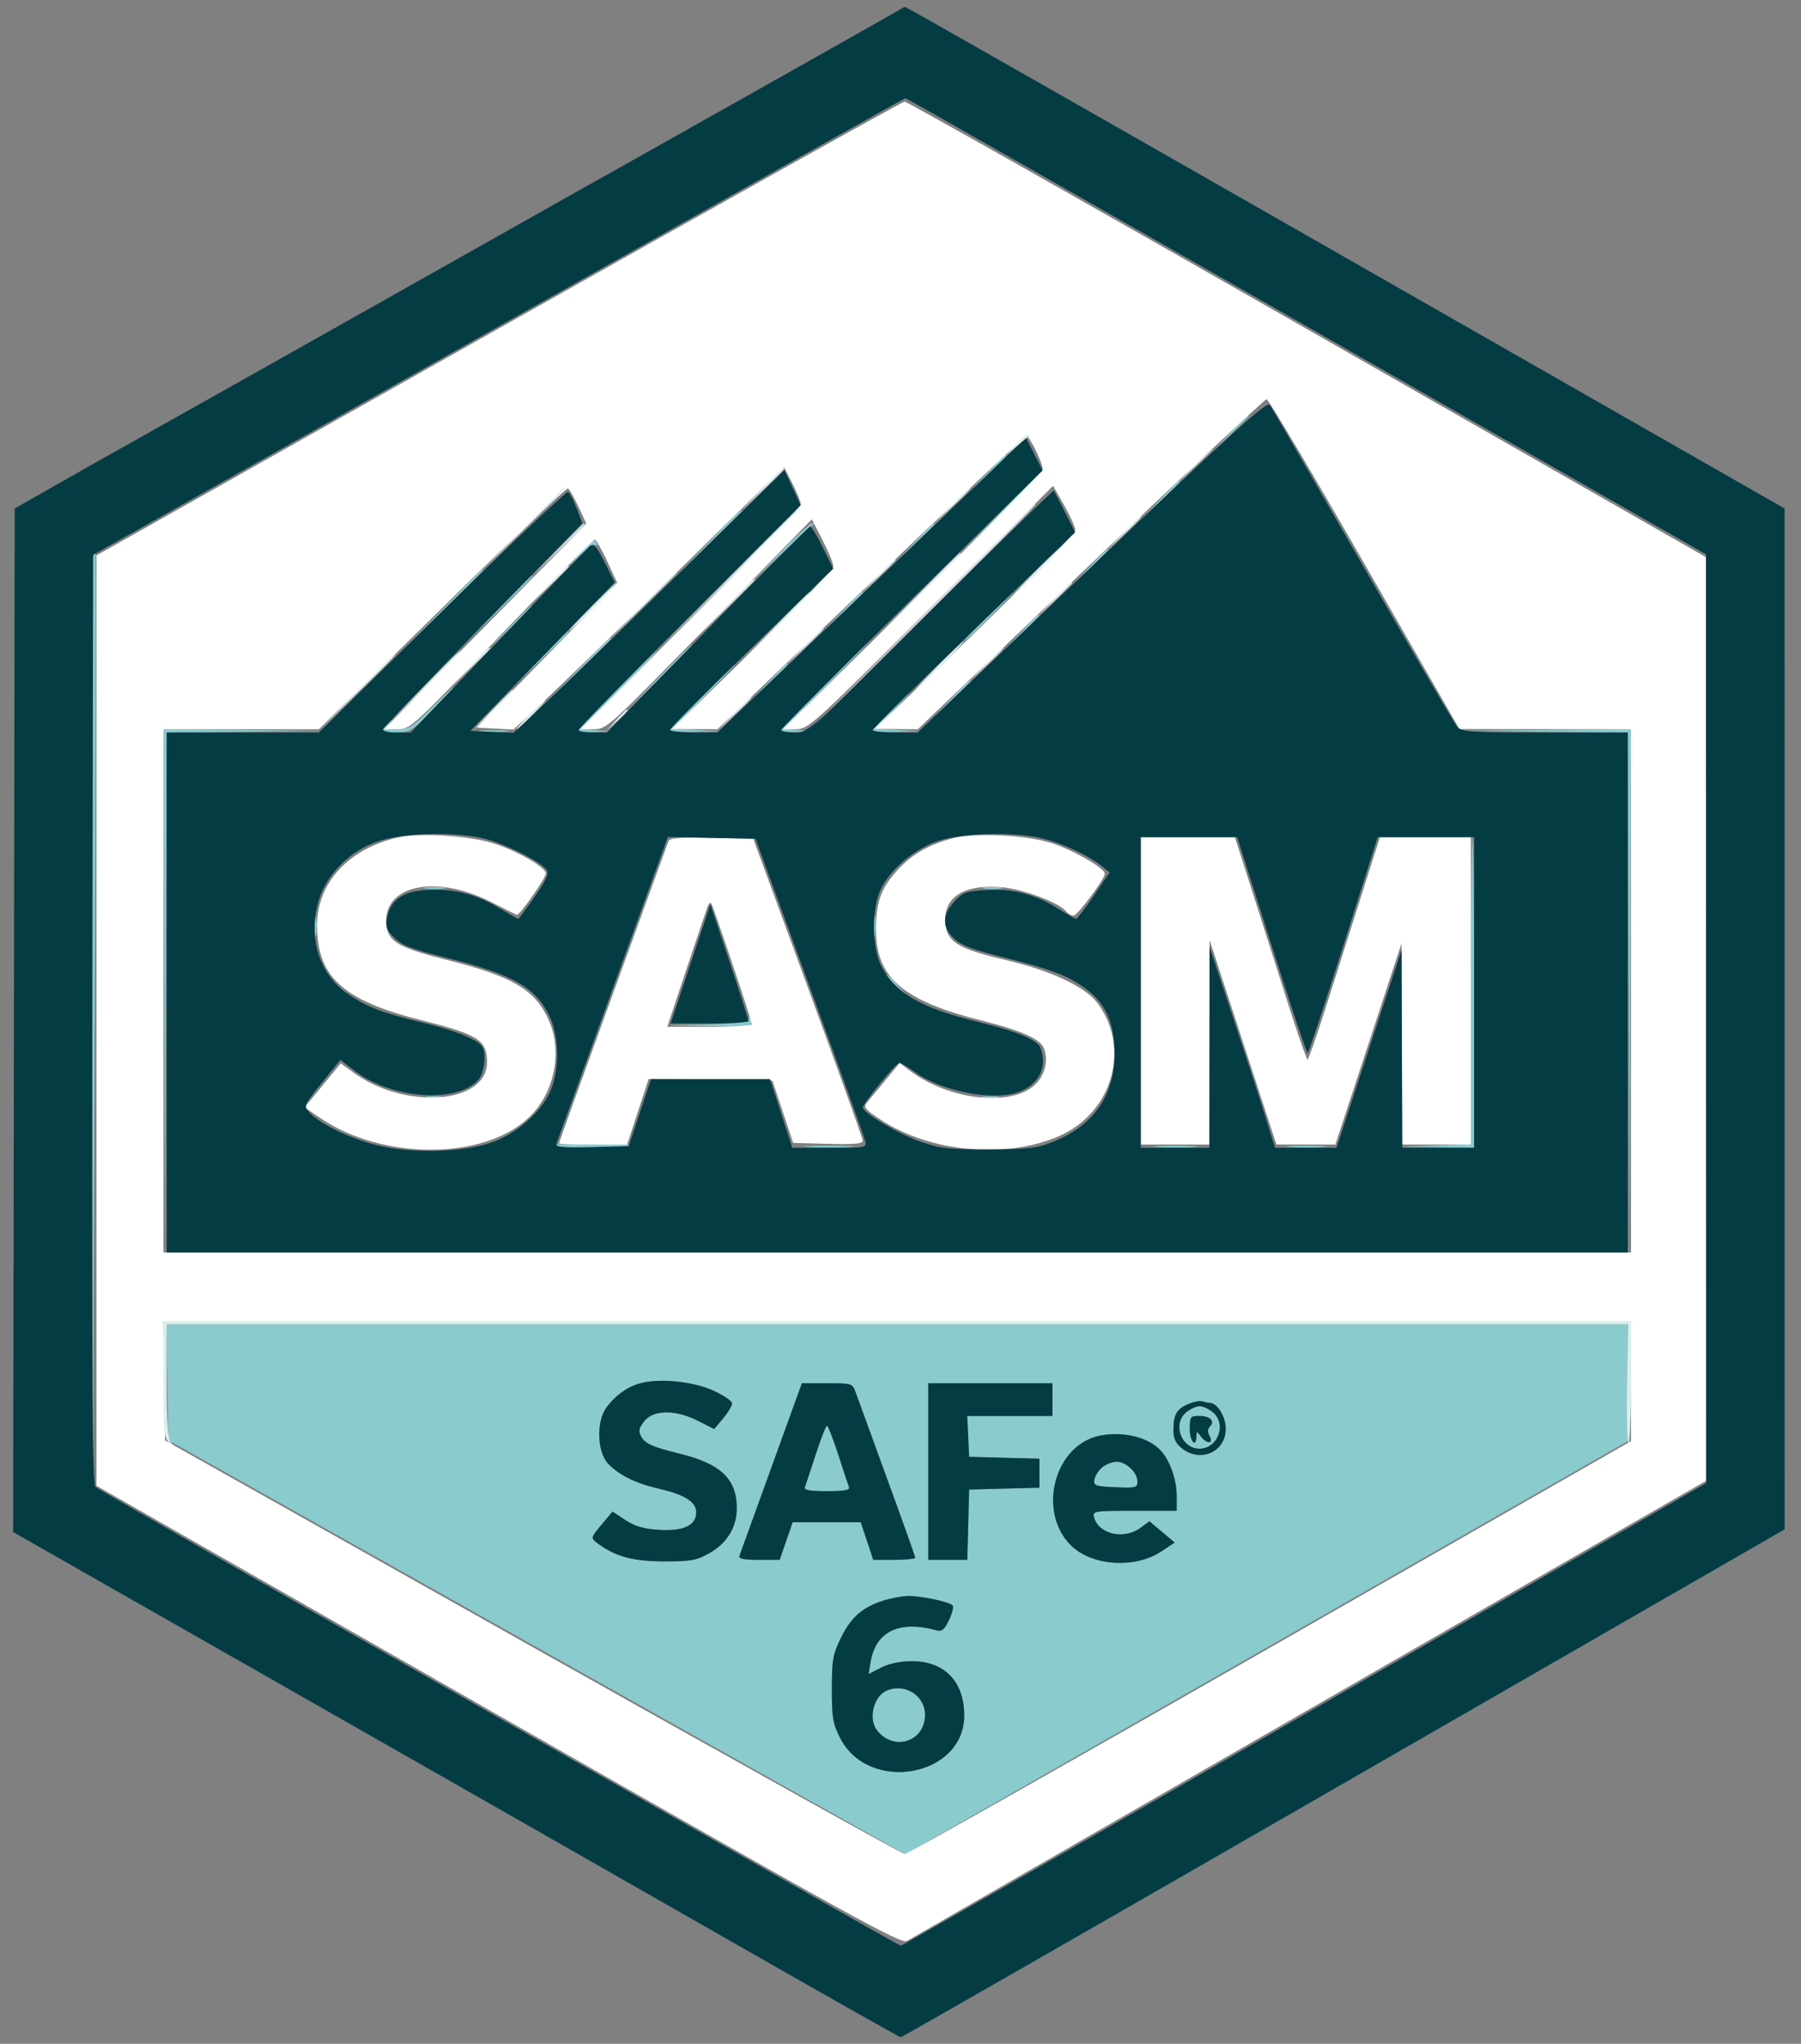 <svg xmlns="http://www.w3.org/2000/svg" width="551" height="625" viewBox="0 0 551 625" version="1.1"><rect x="0" y="0" width="551" height="625" fill="#808080" stroke="none"/><path d="M 376.462 132.250 L 371.500 137.500 376.750 132.538 C 379.637 129.808, 382 127.446, 382 127.288 C 382 126.541, 381.074 127.372, 376.462 132.250 M 301.966 144.750 L 296.500 150.500 302.250 145.034 C 307.592 139.956, 308.458 139, 307.716 139 C 307.560 139, 304.972 141.588, 301.966 144.750 M 305.985 156.750 L 293.500 169.500 306.250 157.015 C 318.093 145.418, 319.453 144, 318.735 144 C 318.589 144, 312.852 149.738, 305.985 156.750 M 354.966 152.750 L 349.500 158.500 355.250 153.034 C 360.592 147.956, 361.458 147, 360.716 147 C 360.560 147, 357.972 149.588, 354.966 152.750 M 216.481 166.250 L 206.500 176.500 216.750 166.519 C 222.387 161.029, 227 156.417, 227 156.269 C 227 155.545, 225.752 156.730, 216.481 166.250 M 238.978 168.750 L 230.500 177.500 239.470 169 C 244.403 164.325, 248.641 160.387, 248.887 160.250 C 249.132 160.113, 248.911 160, 248.395 160 C 247.878 160, 243.641 163.938, 238.978 168.750 M 279.966 165.750 L 274.500 171.500 280.250 166.034 C 285.592 160.956, 286.458 160, 285.716 160 C 285.560 160, 282.972 162.588, 279.966 165.750 M 177.453 169.250 L 173.500 173.500 177.563 169.730 C 179.798 167.656, 182.007 166.306, 182.473 166.730 C 182.939 167.153, 182.997 166.938, 182.601 166.250 C 181.648 164.593, 181.945 164.420, 177.453 169.250 M 333.462 173.250 L 328.500 178.500 333.750 173.538 C 336.637 170.808, 339 168.446, 339 168.288 C 339 167.541, 338.074 168.372, 333.462 173.250 M 28.462 170.250 C 28.200 170.938, 28.102 235.175, 28.243 313 L 28.500 454.500 29 311.750 C 29.275 233.237, 29.373 169, 29.219 169 C 29.064 169, 28.723 169.563, 28.462 170.250 M 133.986 187.750 L 120.500 201.500 134.250 188.014 C 147.023 175.486, 148.453 174, 147.736 174 C 147.591 174, 141.403 180.188, 133.986 187.750 M 250.946 177.750 L 247.500 181.500 251.250 178.054 C 254.740 174.846, 255.460 174, 254.696 174 C 254.529 174, 252.842 175.688, 250.946 177.750 M 151.483 187.250 L 140.500 198.500 151.750 187.517 C 157.938 181.476, 163 176.414, 163 176.267 C 163 175.546, 161.684 176.801, 151.483 187.250 M 257.966 186.750 L 252.500 192.500 258.250 187.034 C 263.592 181.956, 264.458 181, 263.716 181 C 263.560 181, 260.972 183.588, 257.966 186.750 M 302 188.500 C 297.903 192.625, 294.775 196, 295.050 196 C 295.325 196, 298.903 192.625, 303 188.500 C 307.097 184.375, 310.225 181, 309.950 181 C 309.675 181, 306.097 184.375, 302 188.500 M 155.971 191.750 L 149.500 198.500 156.250 192.029 C 159.963 188.470, 163 185.432, 163 185.279 C 163 184.543, 161.982 185.480, 155.971 191.750 M 312.462 193.250 L 307.500 198.500 312.750 193.538 C 315.637 190.808, 318 188.446, 318 188.288 C 318 187.541, 317.074 188.372, 312.462 193.250 M 164.978 201.750 L 156.500 210.500 165.250 202.022 C 173.377 194.148, 174.456 193, 173.728 193 C 173.578 193, 169.641 196.938, 164.978 201.750 M 176.980 204.750 L 167.500 214.500 177.250 205.020 C 182.613 199.806, 187 195.418, 187 195.270 C 187 194.545, 185.785 195.694, 176.980 204.750 M 252.236 209.263 C 244.956 216.558, 239 222.858, 239 223.263 C 239 223.669, 241.137 223.921, 243.750 223.825 L 248.500 223.651 244.080 223.259 L 239.659 222.868 253.066 209.434 C 260.439 202.045, 266.247 196, 265.972 196 C 265.697 196, 259.516 201.969, 252.236 209.263 M 201.481 207.250 L 191.500 217.500 201.750 207.519 C 207.387 202.029, 212 197.417, 212 197.269 C 212 196.545, 210.752 197.730, 201.481 207.250 M 188.734 210.765 C 182.280 217.236, 177 222.861, 177 223.265 C 177 223.669, 179.137 223.921, 181.750 223.825 L 186.500 223.651 182.081 223.260 L 177.662 222.869 189.566 210.934 C 196.112 204.370, 201.244 199, 200.969 199 C 200.694 199, 195.188 204.294, 188.734 210.765 M 214.731 212.768 C 209.379 218.140, 205 222.865, 205 223.268 C 205 223.671, 208.488 223.911, 212.750 223.801 L 220.500 223.603 213.066 223.254 L 205.632 222.905 215.547 212.952 C 221.001 207.479, 225.237 203, 224.962 203 C 224.687 203, 220.083 207.396, 214.731 212.768 M 235.462 208.250 L 230.500 213.500 235.750 208.538 C 240.628 203.926, 241.459 203, 240.712 203 C 240.554 203, 238.192 205.363, 235.462 208.250 M 290.966 213.750 L 285.500 219.500 291.250 214.034 C 294.413 211.028, 297 208.440, 297 208.284 C 297 207.542, 296.044 208.408, 290.966 213.750 M 132 216.500 C 126.263 222.288, 125.131 223, 121.656 223 C 118.085 223, 117.871 222.852, 119.128 221.250 C 120.371 219.664, 120.336 219.629, 118.750 220.872 C 115.946 223.071, 116.696 224, 121.277 224 C 125.244 224, 126.057 223.493, 132.500 217 C 136.320 213.150, 139.220 210, 138.944 210 C 138.668 210, 135.543 212.925, 132 216.500 M 272.719 216.779 C 269.573 219.957, 267 222.882, 267 223.279 C 267 223.676, 270.262 223.912, 274.250 223.804 L 281.500 223.608 274.580 223.255 L 267.661 222.901 273.549 216.950 C 276.788 213.678, 279.212 211, 278.937 211 C 278.662 211, 275.864 213.601, 272.719 216.779 M 50.244 303.250 L 50.488 383.500 50.750 303.768 L 51.012 224.036 74.756 223.749 L 98.500 223.462 74.250 223.231 L 50 223 50.244 303.250 M 147.250 223.728 C 149.313 223.944, 152.688 223.944, 154.750 223.728 C 156.813 223.513, 155.125 223.336, 151 223.336 C 146.875 223.336, 145.188 223.513, 147.250 223.728 M 472.244 223.749 L 497.988 224.034 498.250 303.767 L 498.512 383.500 498.756 303.250 L 499 223 472.750 223.232 L 446.500 223.465 472.244 223.749 M 450 302.966 L 450 349.932 439.250 350.254 L 428.500 350.575 439.750 350.788 L 451 351 451 303.500 C 451 277.375, 450.775 256, 450.500 256 C 450.225 256, 450 277.135, 450 302.966 M 130.250 271.716 C 131.762 271.945, 134.238 271.945, 135.750 271.716 C 137.262 271.487, 136.025 271.300, 133 271.300 C 129.975 271.300, 128.738 271.487, 130.250 271.716 M 301.264 271.718 C 302.784 271.947, 305.034 271.941, 306.264 271.704 C 307.494 271.467, 306.250 271.279, 303.500 271.286 C 300.750 271.294, 299.744 271.488, 301.264 271.718 M 267.310 283.500 C 267.315 286.800, 267.502 288.029, 267.725 286.232 C 267.947 284.435, 267.943 281.735, 267.715 280.232 C 267.486 278.729, 267.304 280.200, 267.310 283.500 M 96.286 283.500 C 96.294 286.250, 96.488 287.256, 96.718 285.736 C 96.947 284.216, 96.941 281.966, 96.704 280.736 C 96.467 279.506, 96.279 280.750, 96.286 283.500 M 271 298.313 C 271 298.485, 272.462 299.948, 274.250 301.563 L 277.500 304.500 274.563 301.250 C 271.825 298.221, 271 297.540, 271 298.313 M 229 311.969 C 229 312.525, 223.774 313.073, 216.750 313.253 L 204.500 313.568 217.250 313.784 C 228.013 313.966, 230 313.766, 230 312.500 C 230 311.675, 229.775 311, 229.500 311 C 229.225 311, 229 311.436, 229 311.969 M 130.762 335.707 C 132.006 335.946, 133.806 335.937, 134.762 335.687 C 135.718 335.437, 134.700 335.241, 132.500 335.252 C 130.300 335.263, 129.518 335.468, 130.762 335.707 M 300.750 335.706 C 301.988 335.944, 304.012 335.944, 305.250 335.706 C 306.488 335.467, 305.475 335.272, 303 335.272 C 300.525 335.272, 299.512 335.467, 300.750 335.706 M 170 350.250 C 170 350.663, 174.923 351, 180.941 351 C 186.959 351, 192.091 350.663, 192.345 350.250 C 192.600 349.837, 187.677 349.500, 181.405 349.500 C 175.132 349.500, 170 349.837, 170 350.250 M 247.789 350.741 C 251.248 350.937, 256.648 350.936, 259.789 350.738 C 262.930 350.540, 260.100 350.380, 253.500 350.382 C 246.900 350.384, 244.330 350.546, 247.789 350.741 M 354.287 350.740 C 357.469 350.939, 362.419 350.937, 365.287 350.736 C 368.154 350.535, 365.550 350.372, 359.500 350.374 C 353.450 350.376, 351.104 350.541, 354.287 350.740 M 394.784 350.738 C 397.689 350.941, 402.189 350.939, 404.784 350.734 C 407.378 350.528, 405 350.363, 399.500 350.365 C 394 350.368, 391.878 350.536, 394.784 350.738 M 51.227 422.714 L 51.500 440.428 164.224 503.729 L 276.948 567.030 387.474 503.875 L 498 440.720 498 422.860 L 498 405 274.477 405 L 50.954 405 51.227 422.714 M 196.123 422.943 C 192.123 423.957, 188.405 426.577, 185.562 430.385 C 182.409 434.608, 182.648 443.926, 186 447.517 C 189.338 451.093, 194.420 453.595, 201.811 455.302 C 209.564 457.093, 213 459.304, 213 462.500 C 213 466.485, 209.112 468.304, 201.615 467.826 C 196.891 467.526, 194.216 466.747, 191.318 464.829 L 187.403 462.238 184.030 466.257 C 180.761 470.150, 180.716 470.321, 182.578 471.750 C 188.014 475.922, 193.420 477.435, 203 477.468 C 211.315 477.496, 213.055 477.188, 216.949 475 C 222.285 472.001, 225.283 467.260, 225.398 461.639 C 225.584 452.462, 220.717 447.680, 208 444.547 C 199.431 442.436, 197.330 441.486, 196.084 439.156 C 195.273 437.642, 195.496 436.639, 197.095 434.607 C 199.897 431.044, 206.699 431.001, 213.581 434.504 L 218.500 437.009 221.223 433.754 C 222.721 431.964, 223.958 429.913, 223.973 429.195 C 223.988 428.477, 221.455 426.724, 218.344 425.300 C 212.207 422.490, 202.126 421.421, 196.123 422.943 M 236.012 448.750 C 230.887 462.913, 226.490 475.063, 226.240 475.750 C 225.907 476.667, 227.486 477, 232.163 477 L 238.540 477 240.520 471.250 L 242.500 465.500 252.917 465.500 L 263.333 465.500 265.250 471.250 L 267.167 477 273.583 477 C 277.113 477, 280 476.710, 280 476.357 C 280 476.003, 276.114 465.090, 271.364 452.107 C 266.614 439.123, 262.295 427.262, 261.766 425.750 C 260.829 423.070, 260.608 423, 253.068 423 L 245.331 423 236.012 448.750 M 284 450 L 284 477 289.966 477 L 295.932 477 296.216 466.250 L 296.500 455.500 307.250 455.216 L 318 454.932 318 450.500 L 318 446.068 307.250 445.784 L 296.500 445.500 296.202 439.250 L 295.905 433 308.952 433 L 322 433 322 428 L 322 423 303 423 L 284 423 284 450 M 363.400 429.425 C 359.922 430.942, 359 432.637, 359 437.509 C 359 439.932, 359.726 441.426, 361.635 442.927 C 367.330 447.408, 375 443.965, 375 436.927 C 375 433.172, 372.412 429, 370.082 429 C 369.577 429, 368.564 428.791, 367.832 428.536 C 367.099 428.282, 365.105 428.681, 363.400 429.425 M 362.986 431.810 C 358.589 435.371, 361.326 443, 367 443 C 372.674 443, 375.411 435.371, 371.014 431.810 C 369.785 430.815, 367.978 430, 367 430 C 366.022 430, 364.215 430.815, 362.986 431.810 M 364 437 C 364 440.784, 365.964 442.960, 366.032 439.250 C 366.062 437.583, 366.127 437.583, 367.392 439.250 C 369.232 441.673, 371.389 441.596, 370.082 439.153 C 369.416 437.909, 369.441 436.959, 370.160 436.240 C 371.798 434.602, 370.207 433, 366.941 433 C 364.177 433, 364 433.240, 364 437 M 249.571 444.750 C 248.008 449.563, 246.517 454.063, 246.257 454.750 C 245.907 455.678, 247.644 456, 253 456 C 258.356 456, 260.093 455.678, 259.743 454.750 C 259.483 454.063, 257.992 449.563, 256.429 444.750 C 254.867 439.938, 253.323 436, 253 436 C 252.677 436, 251.133 439.938, 249.571 444.750 M 336.685 438.984 C 322.688 441.635, 317.158 462.092, 327.614 472.547 C 333.948 478.881, 347.186 479.789, 355.265 474.444 L 359.396 471.710 355.521 468.456 L 351.645 465.202 348.942 467.201 C 343.857 470.961, 336.063 469.174, 334.693 463.935 C 334.212 462.095, 334.824 462, 347.094 462 L 360 462 360 457.468 C 360 452.587, 357.964 446.722, 355.214 443.684 C 351.495 439.574, 343.831 437.630, 336.685 438.984 M 337.167 448.750 C 336.038 449.712, 334.975 451.400, 334.807 452.500 C 334.529 454.309, 335.144 454.528, 341.250 454.796 C 347.480 455.069, 348 454.934, 348 453.046 C 348 450.275, 344.538 447, 341.611 447 C 340.297 447, 338.297 447.788, 337.167 448.750 M 270.340 489.435 C 263.924 491.441, 260.380 494.526, 257.312 500.774 C 254.797 505.895, 254.500 507.559, 254.500 516.527 C 254.500 525.321, 254.815 527.165, 257.059 531.527 C 265.863 548.639, 295.004 543.320, 294.998 524.602 C 294.995 514.258, 288.989 508, 279.064 508 C 275.440 508, 272.051 508.699, 269.588 509.955 L 265.753 511.910 266.331 508.349 C 267.867 498.885, 275.064 495.398, 286.536 498.560 C 288.141 499.002, 288.938 498.353, 290.302 495.492 C 291.254 493.496, 291.797 491.480, 291.508 491.012 C 290.823 489.905, 281.806 487.981, 277.701 488.067 C 275.940 488.104, 272.628 488.719, 270.340 489.435 M 271.315 516.969 C 267.292 518.660, 265.567 525.551, 268.282 529.087 C 273.380 535.727, 283 532.656, 283 524.388 C 283 518.511, 276.885 514.629, 271.315 516.969" stroke="none" fill="#8acbce" fill-rule="evenodd"/><path d="M 152.500 100.502 L 29.500 169.856 29.500 312.098 L 29.500 454.340 152.500 524.540 C 261.333 586.655, 275.730 594.602, 277.500 593.538 C 278.600 592.876, 334.063 560.940, 400.750 522.570 L 522 452.804 522 311.616 L 522 170.428 400.002 100.714 C 332.904 62.371, 277.441 31.033, 276.752 31.074 C 276.064 31.115, 220.150 62.357, 152.500 100.502 M 333.648 172.541 L 280.795 223 274.148 222.954 L 267.500 222.908 275.604 215.204 C 306.220 186.097, 328.998 163.432, 328.987 162.084 C 328.981 161.213, 327.447 157.817, 325.580 154.539 L 322.185 148.578 284.779 185.789 C 248.285 222.093, 247.278 223, 243.439 223 L 239.505 223 279.253 183.917 C 301.114 162.421, 319 144.208, 319 143.444 C 319 141.480, 314.728 132.916, 313.908 133.235 C 313.534 133.381, 292.139 153.637, 266.364 178.250 L 219.500 222.999 212.500 222.977 L 205.500 222.954 230.250 198.885 C 243.863 185.646, 254.978 174.069, 254.951 173.158 C 254.925 172.246, 253.433 168.642, 251.636 165.150 L 248.370 158.799 217.005 190.900 C 186.008 222.623, 185.591 223, 181.575 223 L 177.511 223 211.256 189.245 C 229.815 170.679, 245 154.914, 245 154.211 C 245 153.509, 243.852 150.667, 242.448 147.897 L 239.896 142.861 206.906 175.180 C 188.762 192.956, 170.131 211.011, 165.505 215.301 L 157.093 223.103 151.451 222.801 L 145.808 222.500 167.341 200.408 L 188.874 178.317 185.781 171.658 C 184.079 167.996, 182.346 165, 181.929 165 C 181.512 165, 168.665 178.050, 153.380 194 C 125.970 222.603, 125.534 223, 121.560 223 L 117.531 223 129.512 210.750 C 136.102 204.012, 150.019 189.859, 160.440 179.297 L 179.386 160.095 176.991 154.982 C 175.674 152.170, 174.230 149.642, 173.783 149.366 C 173.335 149.089, 156 165.544, 135.260 185.931 L 97.552 223 73.776 223 L 50 223 50 303 L 50 383 274.500 383 L 499 383 499 303 L 499 223 472.750 222.978 L 446.500 222.955 417.500 172.515 C 401.550 144.773, 388.050 122.077, 387.500 122.079 C 386.950 122.080, 362.716 144.788, 333.648 172.541 M 122.270 255.987 C 106.951 259.252, 97.033 269.812, 97.010 282.884 C 96.981 298.723, 104.859 305.910, 128.903 311.977 C 146.449 316.405, 149 318.040, 149 324.858 C 149 337.575, 124.075 339.529, 108.233 328.054 L 104.256 325.173 98.725 331.897 L 93.193 338.621 97.952 341.868 C 117.045 354.897, 148.138 354.814, 161.838 341.696 C 169.534 334.326, 172.162 321.897, 168.047 312.330 C 163.948 302.803, 157.047 298.649, 136.918 293.590 C 121.785 289.787, 118.638 287.936, 118.185 282.574 C 117.185 270.733, 133.224 267.270, 149.979 275.711 C 154.115 277.795, 157.763 279.625, 158.085 279.778 C 158.849 280.142, 167 268.521, 167 267.069 C 167 265.251, 157.983 260.080, 151 257.893 C 143.659 255.595, 128.752 254.606, 122.270 255.987 M 291.500 256.342 C 283.941 258.316, 278.681 261.419, 274.134 266.586 C 269.445 271.913, 268.014 276.045, 268.006 284.282 C 267.991 298.921, 276.171 305.986, 300.134 312.032 C 312.574 315.170, 318.292 317.714, 319.401 320.602 C 320.670 323.910, 319.906 327.958, 317.465 330.859 C 310.905 338.656, 291.029 336.911, 278.371 327.427 L 275.243 325.083 270.948 330.292 C 268.585 333.156, 266.037 336.231, 265.284 337.125 C 264.076 338.560, 264.549 339.170, 269.317 342.335 C 284.557 352.451, 308.065 354.564, 324.308 347.280 C 340.502 340.017, 346.010 320.191, 335.620 306.569 C 331.879 301.663, 321.258 296.721, 307.667 293.560 C 293.059 290.163, 289.615 288.027, 289.187 282.099 C 288.620 274.257, 295.134 270.256, 306.710 271.337 C 313.100 271.934, 323.930 276.005, 326.108 278.630 C 326.733 279.384, 327.776 280, 328.426 280 C 329.656 280, 338 268.804, 338 267.153 C 338 265.486, 328.196 259.852, 321.748 257.814 C 313.816 255.307, 298.344 254.554, 291.500 256.342 M 204.507 257.220 C 204.258 257.924, 196.617 278.922, 187.527 303.882 C 178.437 328.842, 171 349.430, 171 349.632 C 171 349.834, 175.696 350, 181.435 350 L 191.870 350 195.154 339.979 L 198.439 329.958 217.386 330.229 L 236.333 330.500 239.499 340 L 242.664 349.500 253.332 349.784 C 261.519 350.002, 263.987 349.769, 263.944 348.784 C 263.913 348.078, 256.367 327.025, 247.174 302 L 230.461 256.500 217.711 256.220 C 208.050 256.008, 204.851 256.250, 204.507 257.220 M 349 303 L 349 350 359.500 350 L 370 350 370.036 318.750 L 370.072 287.500 380.286 318.739 L 390.500 349.979 399.524 349.989 L 408.549 350 418.667 319.250 L 428.785 288.500 428.892 319.250 L 429 350 439.500 350 L 450 350 450 303 L 450 256 436.090 256 L 422.181 256 417.166 271.750 C 414.408 280.413, 409.546 295.712, 406.363 305.750 C 403.179 315.788, 400.333 323.999, 400.037 323.997 C 399.742 323.995, 397.103 316.458, 394.174 307.247 C 391.244 298.036, 386.362 282.738, 383.324 273.250 L 377.800 256 363.400 256 L 349 256 349 303 M 216.523 277.107 C 216.235 277.873, 213.333 286.488, 210.073 296.250 L 204.146 314 217.073 314 C 224.183 314, 230 313.648, 230 313.219 C 230 312.061, 218.137 276.803, 217.550 276.216 C 217.273 275.940, 216.811 276.341, 216.523 277.107 M 50.227 422.237 L 50.500 440.474 163 503.698 C 224.875 538.472, 276.082 566.940, 276.794 566.961 C 277.506 566.983, 327.793 538.582, 388.544 503.848 L 499 440.697 499 422.348 L 499 404 274.477 404 L 49.955 404 50.227 422.237" stroke="none" fill="#ffffff" fill-rule="evenodd"/><path d="M 273.500 3.964 C 271.239 5.320, 197.025 47.104, 170 62.237 C 168.075 63.315, 159.075 68.391, 150 73.516 C 126.072 87.029, 39.376 135.807, 33.500 139.062 C 30.750 140.585, 23.100 144.908, 16.500 148.669 L 4.500 155.505 4.258 312.003 L 4.016 468.500 88.258 516.463 C 134.591 542.842, 195.556 577.605, 223.736 593.713 C 251.916 609.821, 275.242 623, 275.571 623 C 275.900 623, 336.882 588.051, 411.085 545.336 L 546 467.673 545.988 311.586 L 545.976 155.500 411.613 78.750 C 337.713 36.537, 277.081 2.037, 276.875 2.083 C 276.669 2.128, 275.150 2.975, 273.500 3.964 M 152.500 99.844 L 28.500 169.670 28.247 311.710 C 28.045 424.595, 28.250 453.954, 29.247 454.745 C 31.224 456.315, 274.812 595, 275.593 595 C 275.978 595, 331.577 563.169, 399.146 524.266 L 522 453.531 521.965 311.516 L 521.929 169.500 399.706 99.750 C 332.483 61.388, 277.262 30.004, 276.991 30.009 C 276.721 30.013, 220.700 61.439, 152.500 99.844 M 334.112 173.126 L 280.736 224 273.868 224 C 270.091 224, 267 223.662, 267 223.248 C 267 222.835, 280.934 209.065, 297.964 192.648 L 328.927 162.799 325.845 156.649 C 324.150 153.267, 322.597 150.318, 322.393 150.095 C 322.190 149.872, 305.232 166.410, 284.709 186.845 C 247.505 223.891, 247.382 224, 243.197 224 C 240.889 224, 239 223.659, 239 223.242 C 239 222.825, 256.993 204.796, 278.984 183.178 L 318.968 143.871 316.433 138.868 L 313.898 133.865 296.817 150.182 C 287.422 159.157, 266.182 179.431, 249.618 195.236 L 219.500 223.972 212.250 223.986 C 208.262 223.994, 205 223.633, 205 223.184 C 205 222.735, 216.234 211.462, 229.966 198.133 L 254.931 173.898 251.751 167.449 C 250.002 163.902, 248.259 161, 247.878 161 C 247.497 161, 233.345 175.175, 216.429 192.500 L 185.673 224 181.336 224 C 178.951 224, 177 223.665, 177 223.255 C 177 222.846, 192.293 207.208, 210.985 188.505 L 244.969 154.500 242.478 149.136 L 239.986 143.772 206.928 176.136 C 188.746 193.936, 170.092 212.008, 165.474 216.297 L 157.079 224.093 150.490 223.797 L 143.901 223.500 165.989 200.798 L 188.077 178.095 184.985 171.970 C 182.426 166.901, 181.645 166.050, 180.458 167.035 C 179.669 167.690, 167.015 180.775, 152.339 196.113 L 125.654 224 121.244 224 C 118.818 224, 116.983 223.571, 117.167 223.046 C 117.350 222.521, 131.150 208.122, 147.833 191.047 L 178.166 160.001 176.435 155.468 C 175.482 152.975, 174.313 150.694, 173.836 150.399 C 173.359 150.104, 156 166.544, 135.260 186.931 L 97.552 224 74.276 224 L 51 224 51 303.500 L 51 383 274.500 383 L 498 383 498 303.500 L 498 224 472.655 224 C 449.752 224, 447.166 223.831, 445.817 222.250 C 444.996 221.287, 432.019 199.125, 416.980 173 C 401.940 146.875, 389.152 124.769, 388.562 123.876 C 387.656 122.506, 379.158 130.193, 334.112 173.126 M 116.104 257.137 C 107.276 259.932, 99.856 267.248, 97.448 275.532 C 94.194 286.726, 97.698 297.944, 106.296 303.860 C 112.231 307.943, 116.922 309.760, 128.831 312.589 C 138.929 314.987, 146.194 317.886, 147.532 320.052 C 148.865 322.209, 148.173 328.152, 146.350 330.199 C 139.837 337.512, 119.830 336.097, 108.607 327.530 L 104.133 324.115 98.470 331.123 C 92.977 337.922, 92.861 338.189, 94.588 340.097 C 97.819 343.667, 106.716 348.024, 115.109 350.147 C 125.988 352.898, 142.544 352.420, 151.147 349.108 C 158.267 346.366, 165.173 340.340, 168.083 334.329 C 171.221 327.847, 171.223 317.158, 168.089 310.683 C 163.833 301.892, 156.810 297.933, 136.500 292.874 C 125.995 290.258, 122.950 289.088, 120.633 286.778 C 118.247 284.399, 117.874 283.382, 118.407 280.710 C 119.495 275.263, 123.008 272.699, 130.087 272.187 C 138.259 271.596, 145.500 273.327, 152.506 277.546 C 155.661 279.446, 158.378 281, 158.544 281 C 158.710 281, 160.956 277.981, 163.536 274.291 C 166.987 269.353, 167.977 267.187, 167.283 266.087 C 165.781 263.705, 155.042 258.241, 148.540 256.550 C 139.883 254.299, 124.172 254.583, 116.104 257.137 M 287.403 257.045 C 280.277 259.305, 273 265.203, 269.726 271.372 C 266.608 277.246, 266.607 289.752, 269.723 295.624 C 274.094 303.860, 281.846 308.271, 299.500 312.568 C 311.432 315.473, 317.399 317.992, 318.377 320.539 C 320.564 326.238, 317.895 331.581, 311.685 333.933 C 304.156 336.786, 288.129 333.774, 280.174 328.011 C 277.888 326.355, 275.642 325, 275.183 325 C 274.154 325, 264 337.407, 264 338.664 C 264 340.335, 274.985 346.831, 281.781 349.179 C 287.587 351.185, 290.402 351.496, 302.500 351.470 C 314.598 351.445, 317.258 351.138, 322.079 349.212 C 334.538 344.237, 340.973 335.058, 340.990 322.239 C 341.002 313.365, 338.499 307.355, 332.967 302.974 C 327.519 298.659, 322.243 296.569, 307.500 292.885 C 297.222 290.317, 293.924 289.062, 291.750 286.895 C 288.206 283.363, 288.248 279.873, 291.883 275.805 C 294.526 272.847, 295.358 272.545, 301.889 272.176 C 310.104 271.712, 316.927 273.527, 324.088 278.082 C 326.611 279.687, 328.925 281, 329.231 281 C 329.537 281, 331.969 277.807, 334.635 273.905 L 339.483 266.810 337.001 264.800 C 333.139 261.672, 325.592 258.129, 319.307 256.492 C 311.048 254.341, 295.059 254.618, 287.403 257.045 M 187.505 302.223 C 178.252 327.675, 170.473 349.078, 170.220 349.784 C 169.859 350.791, 172.195 351.007, 181.049 350.784 L 192.337 350.500 195.752 340.250 L 199.167 330 217.387 330 L 235.606 330 239 340.500 L 242.394 351 253.805 351 C 265.141 351, 265.213 350.985, 264.649 348.750 C 264.337 347.512, 256.674 326.250, 247.621 301.500 L 231.160 256.500 217.745 256.223 L 204.329 255.946 187.505 302.223 M 349 303.500 L 349 351 359.500 351 L 370 351 370.018 320.250 L 370.035 289.500 377.028 310.500 C 380.874 322.050, 385.386 335.887, 387.054 341.250 L 390.086 351 399.482 351 L 408.879 351 418.836 320.750 L 428.793 290.500 428.896 320.750 L 429 351 440 351 L 451 351 451 303.500 L 451 256 436.245 256 L 421.489 256 411.045 289 C 405.301 307.150, 400.354 322, 400.051 322 C 399.748 322, 394.775 307.150, 389 289 L 378.500 256.001 363.750 256 L 349 256 349 303.500 M 211.243 294.760 L 205.154 313 217.077 313 C 223.635 313, 229 312.653, 229 312.228 C 229 311.804, 226.375 303.596, 223.167 293.989 L 217.333 276.521 211.243 294.760 M 196.123 422.943 C 192.123 423.957, 188.405 426.577, 185.562 430.385 C 182.409 434.608, 182.648 443.926, 186 447.517 C 189.338 451.093, 194.420 453.595, 201.811 455.302 C 209.564 457.093, 213 459.304, 213 462.500 C 213 466.485, 209.112 468.304, 201.615 467.826 C 196.891 467.526, 194.216 466.747, 191.318 464.829 L 187.403 462.238 184.030 466.257 C 180.761 470.150, 180.716 470.321, 182.578 471.750 C 188.014 475.922, 193.420 477.435, 203 477.468 C 211.315 477.496, 213.055 477.188, 216.949 475 C 222.285 472.001, 225.283 467.260, 225.398 461.639 C 225.584 452.462, 220.717 447.680, 208 444.547 C 199.431 442.436, 197.330 441.486, 196.084 439.156 C 195.273 437.642, 195.496 436.639, 197.095 434.607 C 199.897 431.044, 206.699 431.001, 213.581 434.504 L 218.500 437.009 221.223 433.754 C 222.721 431.964, 223.958 429.913, 223.973 429.195 C 223.988 428.477, 221.455 426.724, 218.344 425.300 C 212.207 422.490, 202.126 421.421, 196.123 422.943 M 236.012 448.750 C 230.887 462.913, 226.490 475.063, 226.240 475.750 C 225.907 476.667, 227.486 477, 232.163 477 L 238.540 477 240.520 471.250 L 242.500 465.500 252.917 465.500 L 263.333 465.500 265.250 471.250 L 267.167 477 273.583 477 C 277.113 477, 280 476.710, 280 476.357 C 280 476.003, 276.114 465.090, 271.364 452.107 C 266.614 439.123, 262.295 427.262, 261.766 425.750 C 260.829 423.070, 260.608 423, 253.068 423 L 245.331 423 236.012 448.750 M 284 450 L 284 477 289.966 477 L 295.932 477 296.216 466.250 L 296.500 455.500 307.250 455.216 L 318 454.932 318 450.500 L 318 446.068 307.250 445.784 L 296.500 445.500 296.202 439.250 L 295.905 433 308.952 433 L 322 433 322 428 L 322 423 303 423 L 284 423 284 450 M 363.400 429.425 C 359.922 430.942, 359 432.637, 359 437.509 C 359 439.932, 359.726 441.426, 361.635 442.927 C 367.330 447.408, 375 443.965, 375 436.927 C 375 433.172, 372.412 429, 370.082 429 C 369.577 429, 368.564 428.791, 367.832 428.536 C 367.099 428.282, 365.105 428.681, 363.400 429.425 M 362.986 431.810 C 358.589 435.371, 361.326 443, 367 443 C 372.674 443, 375.411 435.371, 371.014 431.810 C 369.785 430.815, 367.978 430, 367 430 C 366.022 430, 364.215 430.815, 362.986 431.810 M 364 437 C 364 440.784, 365.964 442.960, 366.032 439.250 C 366.062 437.583, 366.127 437.583, 367.392 439.250 C 369.232 441.673, 371.389 441.596, 370.082 439.153 C 369.416 437.909, 369.441 436.959, 370.160 436.240 C 371.798 434.602, 370.207 433, 366.941 433 C 364.177 433, 364 433.240, 364 437 M 249.571 444.750 C 248.008 449.563, 246.517 454.063, 246.257 454.750 C 245.907 455.678, 247.644 456, 253 456 C 258.356 456, 260.093 455.678, 259.743 454.750 C 259.483 454.063, 257.992 449.563, 256.429 444.750 C 254.867 439.938, 253.323 436, 253 436 C 252.677 436, 251.133 439.938, 249.571 444.750 M 336.685 438.984 C 322.688 441.635, 317.158 462.092, 327.614 472.547 C 333.948 478.881, 347.186 479.789, 355.265 474.444 L 359.396 471.710 355.521 468.456 L 351.645 465.202 348.942 467.201 C 343.857 470.961, 336.063 469.174, 334.693 463.935 C 334.212 462.095, 334.824 462, 347.094 462 L 360 462 360 457.468 C 360 452.587, 357.964 446.722, 355.214 443.684 C 351.495 439.574, 343.831 437.630, 336.685 438.984 M 337.167 448.750 C 336.038 449.712, 334.975 451.400, 334.807 452.500 C 334.529 454.309, 335.144 454.528, 341.250 454.796 C 347.480 455.069, 348 454.934, 348 453.046 C 348 450.275, 344.538 447, 341.611 447 C 340.297 447, 338.297 447.788, 337.167 448.750 M 270.340 489.435 C 263.924 491.441, 260.380 494.526, 257.312 500.774 C 254.797 505.895, 254.500 507.559, 254.500 516.527 C 254.500 525.321, 254.815 527.165, 257.059 531.527 C 265.863 548.639, 295.004 543.320, 294.998 524.602 C 294.995 514.258, 288.989 508, 279.064 508 C 275.440 508, 272.051 508.699, 269.588 509.955 L 265.753 511.910 266.331 508.349 C 267.867 498.885, 275.064 495.398, 286.536 498.560 C 288.141 499.002, 288.938 498.353, 290.302 495.492 C 291.254 493.496, 291.797 491.480, 291.508 491.012 C 290.823 489.905, 281.806 487.981, 277.701 488.067 C 275.940 488.104, 272.628 488.719, 270.340 489.435 M 271.315 516.969 C 267.292 518.660, 265.567 525.551, 268.282 529.087 C 273.380 535.727, 283 532.656, 283 524.388 C 283 518.511, 276.885 514.629, 271.315 516.969" stroke="none" fill="#043c44" fill-rule="evenodd"/><path d="M 310.437 136.250 L 307.500 139.500 310.995 136.500 C 312.917 134.850, 314.680 133.387, 314.912 133.250 C 315.144 133.113, 314.893 133, 314.354 133 C 313.815 133, 312.052 134.463, 310.437 136.250 M 365.462 142.250 L 360.500 147.500 365.750 142.538 C 368.637 139.808, 371 137.446, 371 137.288 C 371 136.541, 370.074 137.372, 365.462 142.250 M 232.971 149.750 L 226.500 156.500 233.250 150.029 C 236.963 146.470, 240 143.432, 240 143.279 C 240 142.543, 238.982 143.480, 232.971 149.750 M 159.985 161.750 L 147.500 174.500 160.250 162.015 C 172.093 150.418, 173.453 149, 172.735 149 C 172.589 149, 166.852 154.738, 159.985 161.750 M 290.966 154.750 L 285.500 160.500 291.250 155.034 C 296.592 149.956, 297.458 149, 296.716 149 C 296.560 149, 293.972 151.588, 290.966 154.750 M 281.995 188.750 L 247.500 223.500 282.250 189.005 C 314.546 156.947, 317.450 154, 316.745 154 C 316.604 154, 300.967 169.637, 281.995 188.750 M 222.491 177.250 L 200.500 199.500 222.750 177.509 C 234.988 165.413, 245 155.401, 245 155.259 C 245 154.549, 242.926 156.576, 222.491 177.250 M 343.462 163.250 L 338.500 168.500 343.750 163.538 C 346.637 160.808, 349 158.446, 349 158.288 C 349 157.541, 348.074 158.372, 343.462 163.250 M 170.477 168.250 L 162.500 176.500 170.750 168.523 C 178.412 161.115, 179.456 160, 178.727 160 C 178.576 160, 174.864 163.713, 170.477 168.250 M 317 174.500 C 312.903 178.625, 309.775 182, 310.050 182 C 310.325 182, 313.903 178.625, 318 174.500 C 322.097 170.375, 325.225 167, 324.950 167 C 324.675 167, 321.097 170.375, 317 174.500 M 279.487 183.250 L 265.500 197.500 279.750 183.513 C 292.988 170.520, 294.453 169, 293.737 169 C 293.592 169, 287.179 175.412, 279.487 183.250 M 268.462 176.250 L 263.500 181.500 268.750 176.538 C 271.637 173.808, 274 171.446, 274 171.288 C 274 170.541, 273.074 171.372, 268.462 176.250 M 167.469 179.250 L 161.500 185.500 167.750 179.531 C 171.188 176.249, 174 173.436, 174 173.281 C 174 172.542, 173.013 173.444, 167.469 179.250 M 196.481 185.250 L 186.500 195.500 196.750 185.519 C 202.387 180.029, 207 175.417, 207 175.269 C 207 174.545, 205.752 175.730, 196.481 185.250 M 220.481 187.250 L 210.500 197.500 220.750 187.519 C 226.387 182.029, 231 177.417, 231 177.269 C 231 176.545, 229.752 177.730, 220.481 187.250 M 181 185.500 C 176.903 189.625, 173.775 193, 174.050 193 C 174.325 193, 177.903 189.625, 182 185.500 C 186.097 181.375, 189.225 178, 188.950 178 C 188.675 178, 185.097 181.375, 181 185.500 M 322.462 183.250 L 317.500 188.500 322.750 183.538 C 325.637 180.808, 328 178.446, 328 178.288 C 328 177.541, 327.074 178.372, 322.462 183.250 M 236.483 192.250 L 225.500 203.500 236.750 192.517 C 242.938 186.476, 248 181.414, 248 181.267 C 248 180.546, 246.684 181.801, 236.483 192.250 M 245.966 197.750 L 240.500 203.500 246.250 198.034 C 251.592 192.956, 252.458 192, 251.716 192 C 251.560 192, 248.972 194.588, 245.966 197.750 M 287 203.500 C 282.903 207.625, 279.775 211, 280.050 211 C 280.325 211, 283.903 207.625, 288 203.500 C 292.097 199.375, 295.225 196, 294.950 196 C 294.675 196, 291.097 199.375, 287 203.500 M 143.469 204.250 L 137.500 210.500 143.750 204.531 C 147.188 201.249, 150 198.436, 150 198.281 C 150 197.542, 149.013 198.444, 143.469 204.250 M 301.462 203.250 L 296.500 208.500 301.750 203.538 C 306.628 198.926, 307.459 198, 306.712 198 C 306.554 198, 304.192 200.363, 301.462 203.250 M 129.982 209.750 L 119.500 220.500 130.250 210.018 C 136.162 204.253, 141 199.415, 141 199.268 C 141 198.546, 139.718 199.765, 129.982 209.750 M 108.984 211.750 L 97.500 223.500 109.250 212.016 C 120.164 201.350, 121.454 200, 120.734 200 C 120.587 200, 115.300 205.287, 108.984 211.750 M 150.469 217.250 L 144.500 223.500 150.750 217.531 C 156.556 211.987, 157.458 211, 156.719 211 C 156.564 211, 153.751 213.813, 150.469 217.250 M 224.462 218.250 L 219.500 223.500 224.750 218.538 C 229.628 213.926, 230.459 213, 229.712 213 C 229.554 213, 227.192 215.363, 224.462 218.250 M 162 218.500 C 159.571 220.975, 157.809 223, 158.084 223 C 158.359 223, 160.571 220.975, 163 218.500 C 165.429 216.025, 167.191 214, 166.916 214 C 166.641 214, 164.429 216.025, 162 218.500 M 188.437 220.250 L 185.500 223.500 188.750 220.563 C 191.779 217.825, 192.460 217, 191.687 217 C 191.515 217, 190.052 218.463, 188.437 220.250 M 50 421.878 C 50 437.733, 50.198 439.905, 51.750 441.079 C 53.239 442.206, 53.313 442.194, 52.250 441.002 C 51.352 439.995, 51 434.726, 51 422.300 L 51 405 274.543 405 L 498.085 405 497.793 423.406 C 497.632 433.529, 497.837 441.603, 498.250 441.347 C 498.662 441.091, 499 432.584, 499 422.441 L 499 404 274.500 404 L 50 404 50 421.878" stroke="none" fill="#dbeded" fill-rule="evenodd"/></svg>